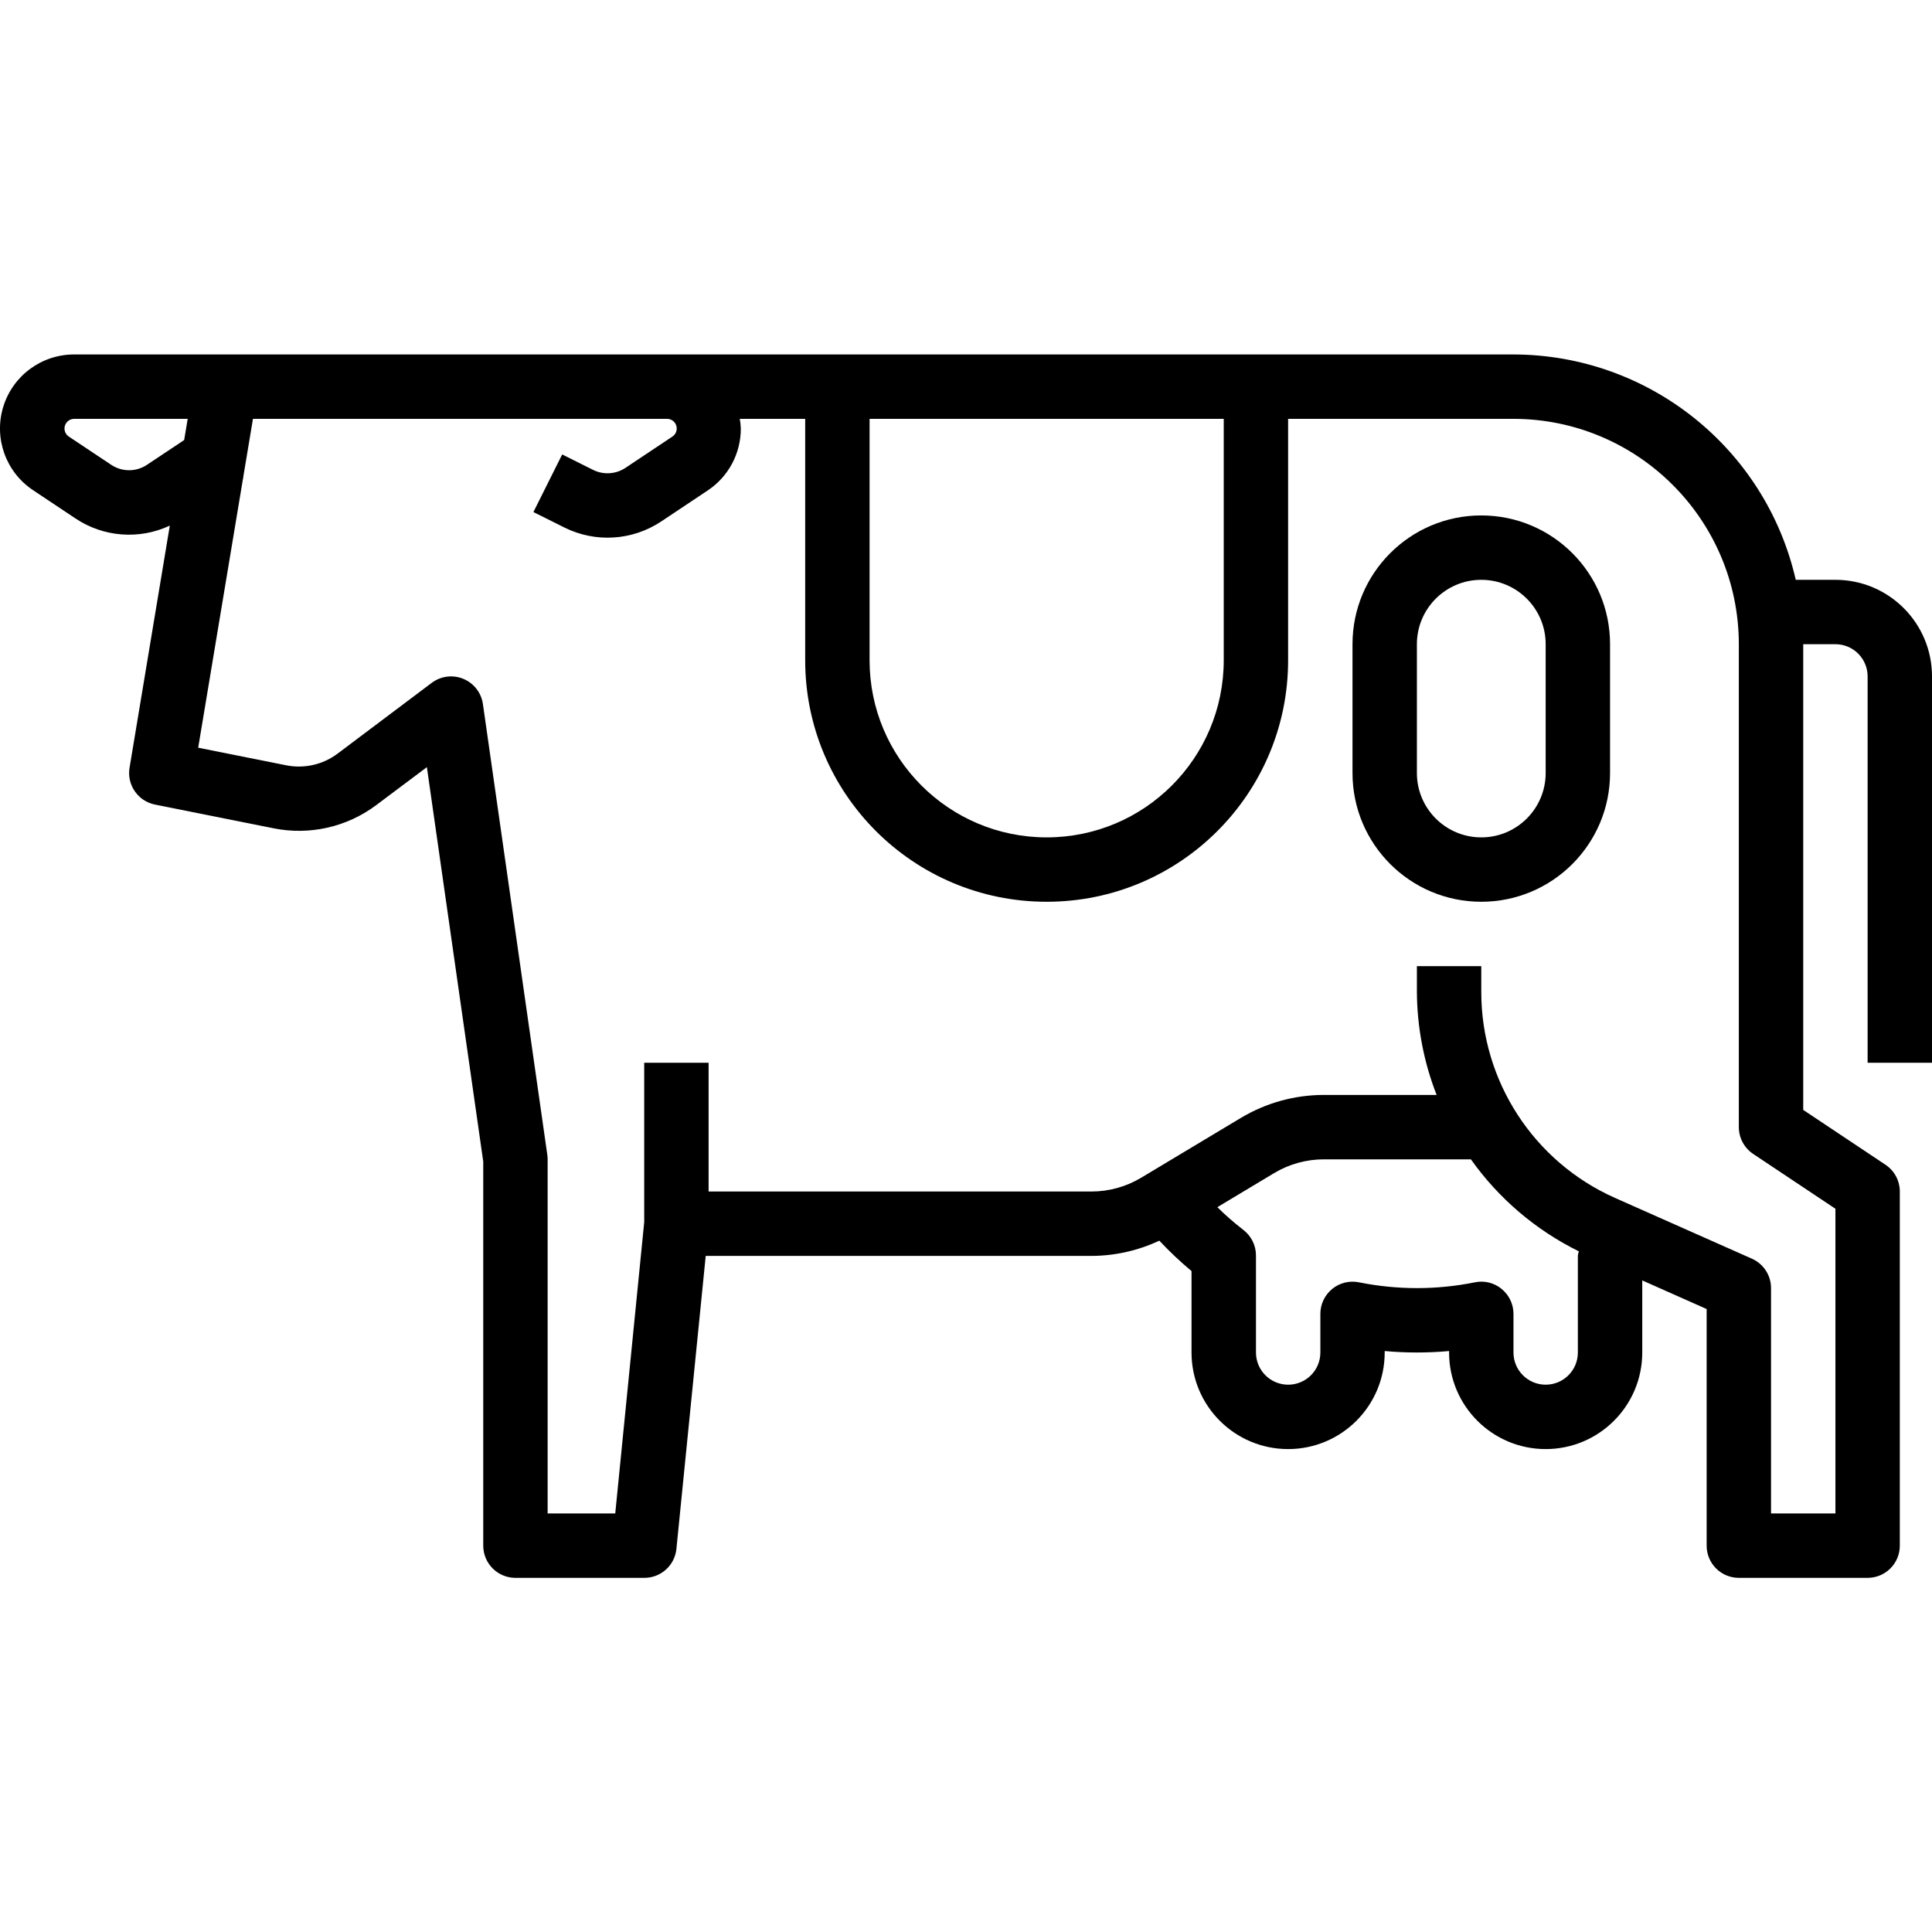<svg height="480pt" viewBox="0 -88 480.081 480" width="480pt" xmlns="http://www.w3.org/2000/svg"><path d="m456.082 56.039h-9.855c-7.488-32.723-36.578-55.941-70.145-56h-357.602c-8.137-.035-15.332 5.281-17.691 13.066-2.359 7.789.68 16.203 7.469 20.688l10.48 6.984c6.965 4.664 15.863 5.348 23.457 1.793l-10 60.152c-.715 4.246 2.066 8.297 6.285 9.16l29.473 5.895c8.934 1.809 18.215-.277 25.512-5.738l12.609-9.453 14.008 98.023v95.43c0 4.422 3.582 8 8 8h32c4.125.023 7.586-3.094 8-7.199l7.281-72.801h95.855c5.828-.016 11.586-1.309 16.863-3.789 2.508 2.684 5.18 5.207 8 7.559v20.23c0 13.258 10.746 24 24 24 13.254 0 24-10.742 24-24v-.359c5.32.48 10.676.48 16 0v.359c0 13.258 10.746 24 24 24 13.254 0 24-10.742 24-24v-17.91l16 7.113v58.797c0 4.422 3.582 8 8 8h32c4.418 0 8-3.578 8-8v-88c0-2.672-1.336-5.172-3.559-6.652l-20.441-13.625v-115.723h8c4.418 0 8 3.582 8 8v96h16v-96c0-13.254-10.746-24-24-24zm-152-40v60c0 24.301-19.699 44-44 44s-44-19.699-44-44v-60zm-267.57 11.426c-2.684 1.789-6.184 1.789-8.871 0l-10.48-6.984c-.918-.57-1.344-1.688-1.035-2.723.309-1.039 1.273-1.742 2.355-1.719h28.16l-.879 5.266zm355.57 220.574c0 4.422-3.582 8-8 8s-8-3.578-8-8v-9.598c0-2.398-1.078-4.672-2.938-6.191-1.848-1.535-4.297-2.141-6.648-1.648-9.504 1.914-19.293 1.914-28.797 0-2.355-.48-4.801.121-6.66 1.641-1.863 1.52-2.941 3.797-2.941 6.199v9.598c0 4.422-3.582 8-8 8-4.418 0-8-3.578-8-8v-24.109c0-2.52-1.188-4.891-3.199-6.402-2.242-1.738-4.379-3.609-6.402-5.598l14.145-8.488c3.719-2.223 7.973-3.398 12.305-3.402h36.559c6.902 9.734 16.121 17.59 26.824 22.859-.109.336-.191.68-.246 1.031zm40-56c0 2.676 1.336 5.172 3.559 6.656l20.441 13.625v75.719h-16v-56c0-3.16-1.863-6.027-4.754-7.309l-33.992-15.09c-20.23-8.992-33.266-29.059-33.254-51.199v-6.402h-16v6.402c.055 8.762 1.715 17.438 4.902 25.598h-28.039c-7.25.004-14.363 1.973-20.582 5.699l-24.801 14.879c-3.73 2.234-7.996 3.418-12.344 3.422h-95.137v-32h-16v39.594l-7.199 72.406h-16.801v-88c0-.379-.027-.758-.082-1.133l-16-112c-.398-2.801-2.246-5.176-4.859-6.258-2.609-1.082-5.598-.703-7.859.992l-23.414 17.602c-3.645 2.73-8.273 3.777-12.738 2.887l-21.879-4.375 11.152-66.977.121-.082-.09-.117 2.426-14.539h102.82c1.09-.035 2.066.664 2.379 1.707.316 1.039-.109 2.164-1.031 2.734l-11.633 7.754c-2.391 1.574-5.438 1.762-8 .496l-7.695-3.848-7.152 14.316 7.695 3.84c7.703 3.844 16.879 3.273 24.047-1.492l11.633-7.754c5.117-3.43 8.18-9.191 8.16-15.352-.027-.805-.109-1.605-.25-2.402h16.25v60c0 33.141 26.863 60 60 60s60-26.859 60-60v-60h56c30.914.039 55.965 25.09 56 56zm0 0"/><path d="m368.082 40.039c-17.672 0-32 14.328-32 32v32c0 17.676 14.328 32 32 32s32-14.324 32-32v-32c0-17.672-14.328-32-32-32zm16 64c0 8.84-7.164 16-16 16-8.836 0-16-7.16-16-16v-32c0-8.836 7.164-16 16-16 8.836 0 16 7.164 16 16zm0 0"/></svg>